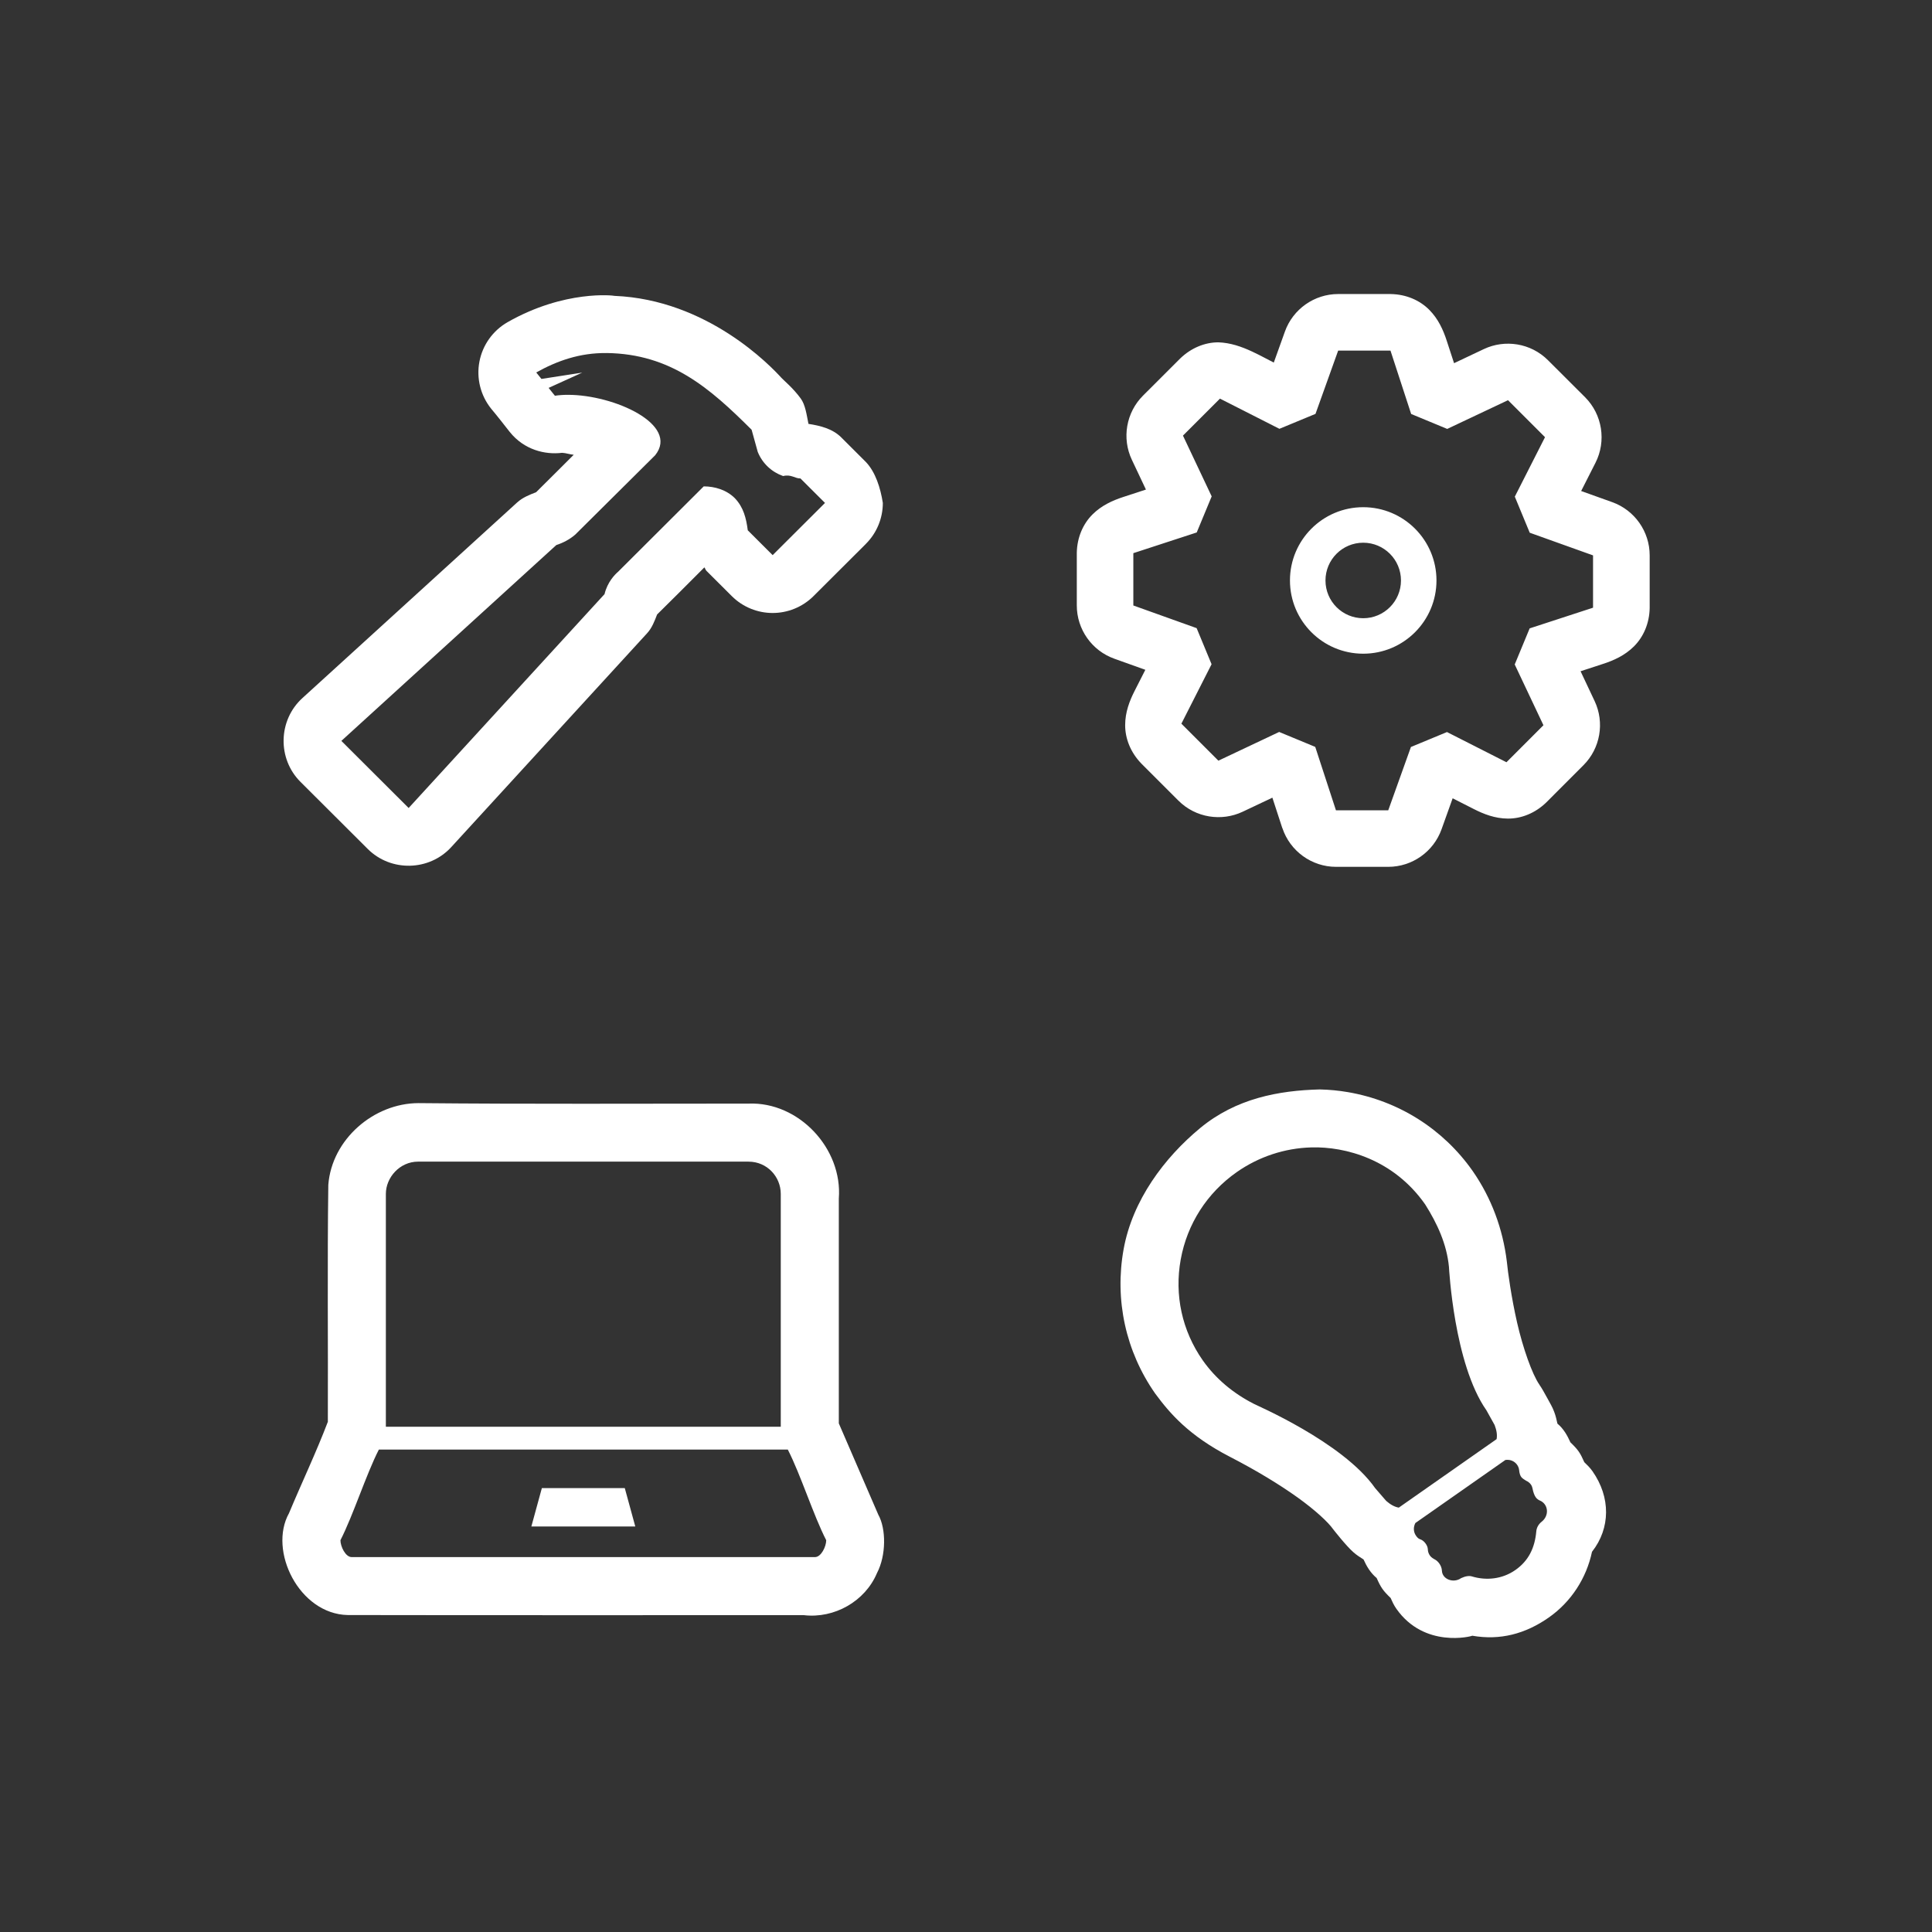 <?xml version="1.0" encoding="UTF-8" standalone="no"?>
<!-- Created with Inkscape (http://www.inkscape.org/) -->

<svg
   width="105mm"
   height="105mm"
   viewBox="0 0 105 105"
   version="1.1"
   id="svg1"
   inkscape:version="1.3 (0e150ed6c4, 2023-07-21)"
   sodipodi:docname="Pixelbar_icongrid_white.svg"
   xmlns:inkscape="http://www.inkscape.org/namespaces/inkscape"
   xmlns:sodipodi="http://sodipodi.sourceforge.net/DTD/sodipodi-0.dtd"
   xmlns="http://www.w3.org/2000/svg"
   xmlns:svg="http://www.w3.org/2000/svg">
  <rect x="0" y="0" width="105" height="105" fill="#333333" stroke="none"/>
  <sodipodi:namedview
     id="namedview1"
     pagecolor="#000000"
     bordercolor="#999999"
     borderopacity="1"
     inkscape:showpageshadow="0"
     inkscape:pageopacity="0"
     inkscape:pagecheckerboard="0"
     inkscape:deskcolor="#d1d1d1"
     inkscape:document-units="mm"
     inkscape:zoom="2.3428854"
     inkscape:cx="112.04133"
     inkscape:cy="135.94348"
     inkscape:window-width="2560"
     inkscape:window-height="1377"
     inkscape:window-x="-8"
     inkscape:window-y="-8"
     inkscape:window-maximized="1"
     inkscape:current-layer="layer1" />
  <defs
     id="defs1" />
  <g
     inkscape:label="Layer 1"
     inkscape:groupmode="layer"
     id="layer1"
     transform="translate(-103.138,-7.314)">
    <g
       id="g2"
       transform="translate(22.846,23.48)"
       style="fill:#ffffff">
      <path
         id="path61-75"
         style="color:#000000;fill:#ffffff;fill-rule:evenodd;stroke-width:0.191;stroke-dashoffset:20;-inkscape-stroke:none"
         d="m 103.04,43.786 c 5.975,0.058 11.956,0.026 17.933,0.026 2.74,-0.107 5.119,2.449 4.907,5.164 v 12.215 c 0.715,1.653 1.429,3.306 2.144,4.959 0.434,0.771 0.432,2.224 -0.069,3.176 -0.648,1.541 -2.321,2.481 -3.971,2.289 -8.265,-0.004 -16.529,0.009 -24.794,-0.007 -2.639,-0.054 -4.329,-3.497 -3.19,-5.537 0.692,-1.658 1.475,-3.296 2.11,-4.966 0.016,-4.292 -0.032,-8.585 0.025,-12.876 0.19,-2.474 2.469,-4.439 4.906,-4.443 z m 17.933,3.18 h -17.959 c -0.999,0 -1.751,0.864 -1.751,1.752 0,4.103 -6e-5,8.561 0,12.655 H 122.725 V 48.719 c 0,-0.924 -0.735,-1.752 -1.751,-1.752 z m 2.133,15.648 h -22.223 c -0.696,1.36 -1.393,3.567 -2.089,4.928 0,0.338 0.274,0.917 0.611,0.917 h 25.179 c 0.338,0 0.611,-0.58 0.611,-0.917 -0.698,-1.36 -1.39,-3.568 -2.088,-4.928 z m -8.858,2.096 0.571,2.086 h -5.649 l 0.571,-2.086 z"
         sodipodi:nodetypes="sccccccccccssssccsscccssccccccc"
         inkscape:label="Laptop" />
      <path
         id="path59-2"
         style="color:#000000;fill:#ffffff;fill-rule:evenodd;stroke-width:0.191;stroke-dashoffset:20;-inkscape-stroke:none"
         d="m 152.029,43.043 c 0.505,0.011 1.013,0.059 1.519,0.146 2.756,0.473 5.179,2.005 6.782,4.289 1.018,1.463 1.638,3.145 1.854,4.91 0.058,0.599 0.248,1.967 0.561,3.336 0.312,1.364 0.818,2.803 1.209,3.361 0.07,0.136 -3.7e-4,-0.054 0.438,0.748 0.141,0.258 0.265,0.465 0.365,0.722 -0.132,-0.231 -0.128,-0.224 -5.2e-4,0.004 0.09,0.233 0.131,0.439 0.178,0.646 0.33,0.273 0.533,0.633 0.707,1.018 0.427,0.412 0.526,0.565 0.754,1.078 0.151,0.145 0.305,0.293 0.448,0.496 0.985,1.407 0.982,3.087 -0.03,4.374 -0.302,1.43 -1.13,2.718 -2.351,3.573 -1.273,0.891 -2.648,1.251 -4.153,0.988 -0.031,0.031 -2.607,0.706 -4.13,-1.468 -0.141,-0.201 -0.226,-0.395 -0.311,-0.585 -0.408,-0.392 -0.529,-0.565 -0.758,-1.082 -0.328,-0.275 -0.541,-0.625 -0.713,-1.01 -0.179,-0.114 -0.358,-0.224 -0.547,-0.389 -0.398,-0.346 -1.095,-1.24 -1.111,-1.262 -0.254,-0.363 -0.953,-1.021 -1.93,-1.721 -0.977,-0.699 -2.24,-1.468 -3.674,-2.207 -2.252,-1.162 -3.28,-2.382 -4.043,-3.414 l -0.004,-0.004 c -0.005,-0.007 -0.01,-0.014 -0.015,-0.021 -1.603,-2.289 -2.214,-5.092 -1.715,-7.846 0.482,-2.66 2.211,-4.969 4.158,-6.58 1.948,-1.611 4.259,-2.045 6.514,-2.101 z m -0.47,3.15 c -1.448,0.04 -2.856,0.505 -4.051,1.342 -1.615,1.131 -2.697,2.818 -3.047,4.751 -0.35,1.931 0.075,3.875 1.195,5.475 0.711,1.013 1.666,1.798 2.765,2.361 0.033,0.038 4.843,2.069 6.609,4.591 l 0.6,0.693 c 0.238,0.208 0.467,0.329 0.684,0.364 l 5.315,-3.722 c 0.041,-0.216 0.006,-0.473 -0.108,-0.768 l -0.446,-0.801 c -1.767,-2.523 -2.031,-7.737 -2.036,-7.794 -0.119,-1.24 -0.637,-2.356 -1.291,-3.393 -1.72,-2.456 -4.339,-3.151 -6.19,-3.1 z m 10.729,16.984 c -0.06,-0.007 -0.12,-0.006 -0.181,0.003 l -4.892,3.426 c -0.115,0.215 -0.114,0.48 0.032,0.688 0.059,0.085 0.129,0.166 0.222,0.194 0.225,0.068 0.418,0.343 0.423,0.552 0.003,0.117 0.041,0.233 0.112,0.334 0.075,0.108 0.187,0.169 0.295,0.229 0.135,0.075 0.346,0.307 0.358,0.597 0.019,0.463 0.625,0.695 1.041,0.403 0.235,-0.111 0.441,-0.139 0.583,-0.096 0.776,0.237 1.65,0.157 2.37,-0.347 0.719,-0.504 1.056,-1.203 1.136,-2.108 0.015,-0.171 0.103,-0.368 0.29,-0.515 0.402,-0.315 0.374,-0.887 -0.023,-1.117 -0.191,-0.08 -0.333,-0.156 -0.439,-0.541 -0.033,-0.119 -0.039,-0.247 -0.114,-0.354 -0.071,-0.101 -0.168,-0.174 -0.275,-0.22 -0.2,-0.138 -0.331,-0.163 -0.375,-0.586 -0.01,-0.097 -0.048,-0.19 -0.107,-0.275 -0.109,-0.156 -0.277,-0.247 -0.455,-0.268 z"
         sodipodi:nodetypes="scccscscccccccscscccccsccccczsssccccccccccccsccsccscscsssccccccsssc"
         inkscape:label="Lightbulb" />
      <path
         id="path55-3"
         style="color:#000000;fill:#ffffff;fill-rule:evenodd;stroke-width:0.185;stroke-dashoffset:75.591;-inkscape-stroke:none"
         d="m 153.018,-0.186 c -1.295,0 -2.456,0.819 -2.893,2.037 l -0.605,1.688 c -0.392,-0.2 -0.78,-0.414 -1.178,-0.599 -0.58,-0.27 -1.18,-0.479 -1.837,-0.501 -0.729,4.05e-4 -1.473,0.301 -2.067,0.873 l -2.025,2.023 c -0.916,0.915 -1.161,2.316 -0.607,3.487 l 0.765,1.619 -1.235,0.404 c -0.566,0.185 -1.171,0.452 -1.67,0.949 -0.515,0.514 -0.836,1.251 -0.852,2.08 -5e-5,0.005 -5e-5,0.01 0,0.015 v 0.004 2.848 c 0,1.295 0.818,2.456 2.037,2.892 l 1.688,0.604 -0.59,1.16 c -0.269,0.531 -0.507,1.145 -0.507,1.849 -8.8e-4,0.727 0.294,1.477 0.869,2.074 l 0.01,0.01 0.002,0.004 2.014,2.013 c 0.94,0.939 2.346,1.142 3.485,0.606 0.54,-0.257 1.081,-0.512 1.621,-0.767 l 0.535,1.639 v 0.002 c 10e-4,0.004 0.006,0.006 0.008,0.01 0.416,1.253 1.593,2.108 2.914,2.108 h 2.842 c 1.294,0 2.457,-0.819 2.894,-2.038 0.202,-0.562 0.402,-1.125 0.604,-1.687 l 1.158,0.588 c 0.524,0.266 1.136,0.511 1.844,0.515 0.733,0.004 1.485,-0.295 2.086,-0.878 l 2.022,-2.024 c 0.915,-0.915 1.158,-2.315 0.606,-3.485 l -0.764,-1.621 1.23,-0.402 c 0.567,-0.184 1.172,-0.451 1.672,-0.949 0.516,-0.514 0.838,-1.251 0.854,-2.08 5e-5,-0.005 5e-5,-0.011 0,-0.016 v -0.004 -2.848 c 0,-1.295 -0.818,-2.456 -2.037,-2.892 l -1.687,-0.604 0.779,-1.535 c 0.6,-1.182 0.371,-2.626 -0.567,-3.564 L 164.423,3.412 c -0.939,-0.94 -2.346,-1.145 -3.485,-0.607 l -1.621,0.767 -0.403,-1.234 c -0.185,-0.566 -0.452,-1.171 -0.949,-1.67 -0.514,-0.516 -1.251,-0.837 -2.08,-0.853 z m 5.2e-4,3.074 h 2.843 l 1.124,3.445 1.96,0.812 3.304,-1.561 2.01,2.01 -1.641,3.232 0.811,1.96 3.441,1.232 v 2.843 l -3.445,1.124 -0.812,1.961 1.561,3.303 -2.01,2.011 -3.232,-1.641 -1.96,0.812 -1.232,3.44 h -2.843 l -1.125,-3.445 -1.961,-0.812 -3.303,1.561 -2.011,-2.011 1.641,-3.231 -0.812,-1.961 -3.44,-1.232 v -2.843 l 3.445,-1.125 0.813,-1.961 -1.561,-3.303 2.011,-2.01 3.231,1.641 1.961,-0.812 z m 1.361,8.511 c -2.198,0 -3.981,1.783 -3.981,3.981 0,2.199 1.782,3.981 3.981,3.981 2.199,0 3.982,-1.782 3.982,-3.981 0,-2.198 -1.783,-3.981 -3.982,-3.981 z m 5.1e-4,1.93 c 1.133,0 2.052,0.919 2.052,2.052 0,1.133 -0.919,2.052 -2.052,2.052 -1.133,0 -2.051,-0.918 -2.051,-2.052 0,-1.133 0.918,-2.052 2.051,-2.052 z"
         sodipodi:nodetypes="cccsccccccscccscccccccccccccsscccscccccscccsccccccccscccccccccccccccccccccccccccccccccccssssssssss"
         inkscape:label="Gear" />
      <path
         id="path57-1"
         style="color:#000000;fill:#ffffff;fill-rule:evenodd;stroke-width:0.191;stroke-dashoffset:20;-inkscape-stroke:none"
         d="m 107.881,1.342 c -0.799,0.455 -1.36,1.239 -1.533,2.143 -0.173,0.904 0.059,1.837 0.633,2.555 6.7e-4,0.001 10e-4,0.002 0.002,0.004 l 0.004,0.004 c 0.347,0.411 0.674,0.839 1.008,1.26 0.786,0.983 1.929,1.248 2.84,1.136 l 0.084,0.008 c 0.048,-0.007 0.393,0.085 0.554,0.098 -0.684,0.675 -1.361,1.367 -2.045,2.036 -0.364,0.14 -0.73,0.285 -1.02,0.549 -4.3e-4,3.92e-4 -0.002,-3.91e-4 -0.002,0 L 96.725,21.775 c -1.319,1.202 -1.364,3.293 -0.104,4.551 1.22,1.213 2.439,2.432 3.658,3.648 1.256,1.252 3.338,1.21 4.539,-0.103 3.55,-3.875 7.098,-7.753 10.648,-11.627 0.263,-0.288 0.399,-0.655 0.539,-1.015 0.596,-0.579 1.809,-1.801 2.568,-2.559 0.05,0.06 0.058,0.133 0.115,0.19 0.458,0.458 0.917,0.914 1.375,1.371 0.609,0.608 1.418,0.918 2.221,0.918 0.803,0 1.612,-0.311 2.221,-0.918 l 2.844,-2.836 v -0.002 c 0.591,-0.589 0.923,-1.39 0.923,-2.225 -0.128,-0.817 -0.4,-1.681 -0.923,-2.227 l -1.334,-1.332 c -0.475,-0.474 -1.133,-0.637 -1.785,-0.738 -0.101,-0.5 -0.168,-1.037 -0.424,-1.385 -0.424,-0.578 -0.929,-0.985 -1.045,-1.117 -0.573,-0.63 -4.015,-4.251 -9.076,-4.455 -0.025,-0.02 -2.697,-0.34 -5.805,1.428 z m 5.389,1.678 c 3.478,0.05 5.593,1.898 7.871,4.17 l 0.333,1.204 c 0.258,0.634 0.762,1.095 1.379,1.312 0.434,-0.11 0.652,0.14 0.941,0.13 l 1.335,1.331 -2.845,2.837 -1.352,-1.349 c -0.087,-0.662 -0.23,-1.25 -0.704,-1.747 -0.455,-0.454 -1.094,-0.64 -1.69,-0.641 l -4.647,4.634 c -0.179,0.154 -0.586,0.563 -0.743,1.221 L 102.501,27.747 98.844,24.1 110.526,13.457 c 0.374,-0.123 0.733,-0.31 1.03,-0.569 l 4.343,-4.312 c 1.333,-1.667 -2.226,-3.284 -4.737,-3.284 -0.249,0 -0.489,0.016 -0.712,0.05 l -0.342,-0.427 1.827,-0.83 -2.217,0.343 -0.282,-0.351 c 1.11,-0.623 2.366,-1.077 3.834,-1.055 z"
         sodipodi:nodetypes="ccccccccccsccccccccccscccccccscccsccccccccccccccccscccccss"
         inkscape:label="Hammer" />
    </g>
  </g>
</svg>
